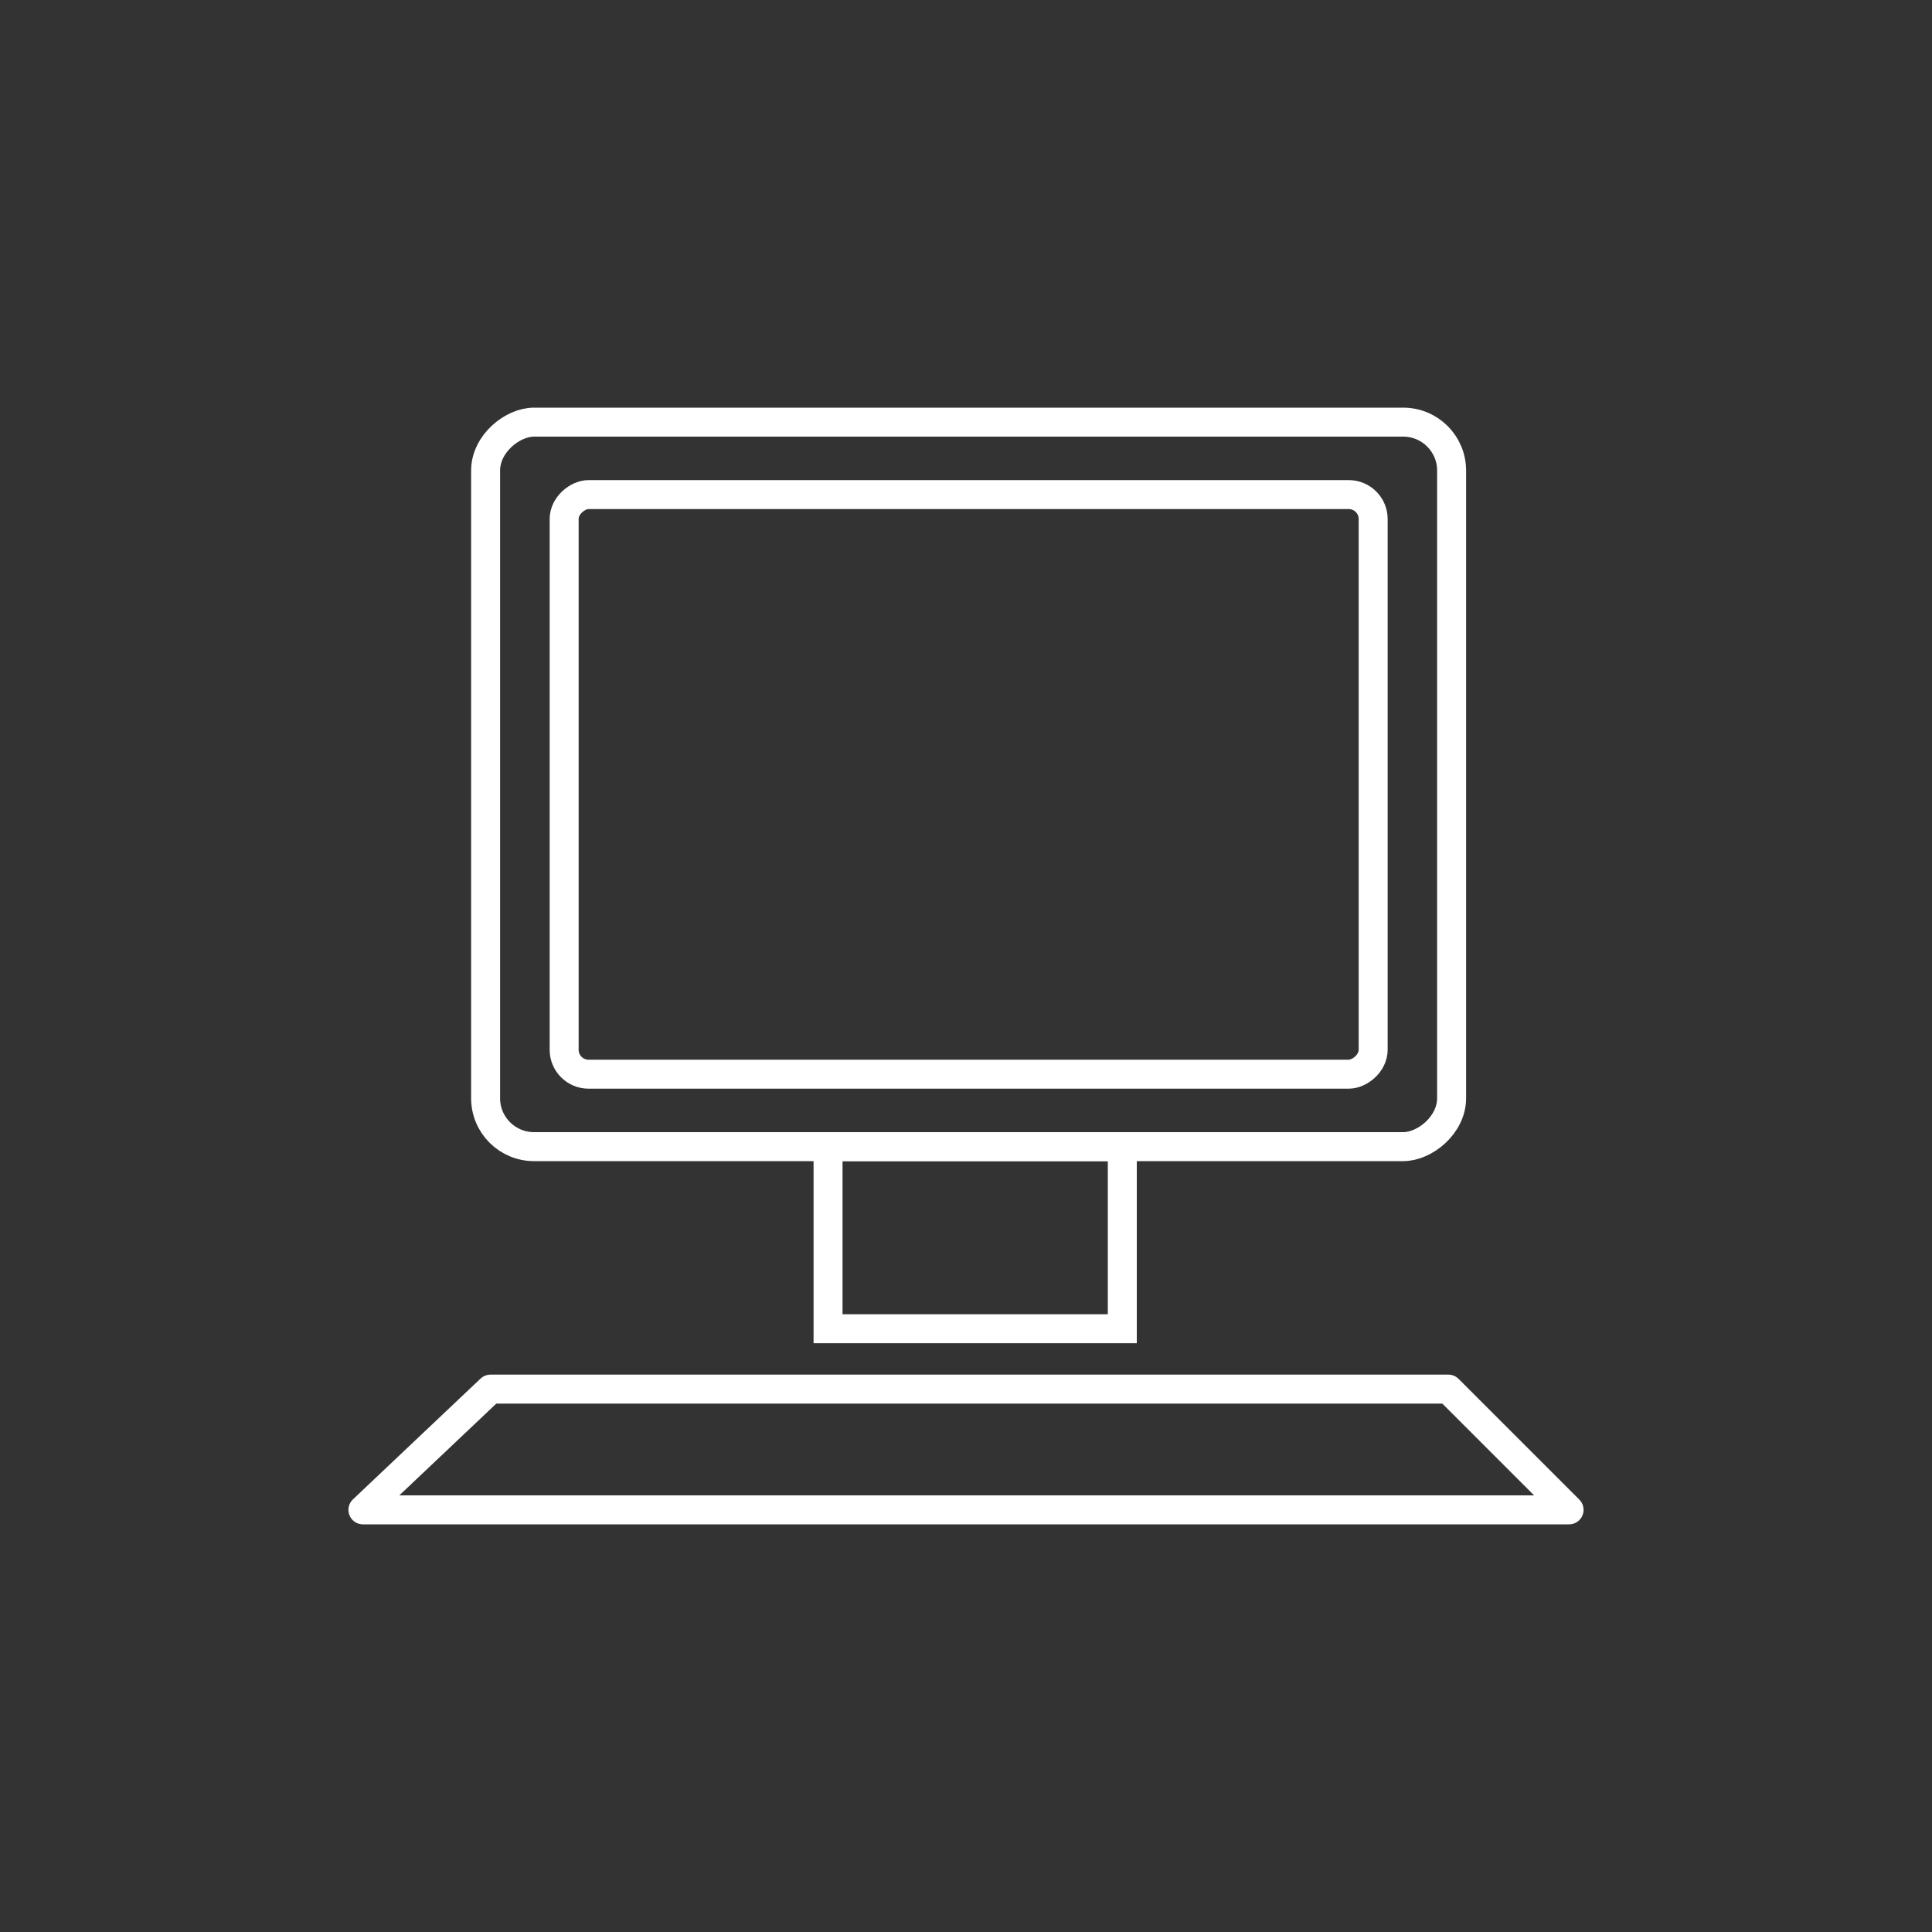 <?xml version="1.0" encoding="UTF-8"?>
<svg id="Icons" xmlns="http://www.w3.org/2000/svg" viewBox="0 0 200 200">
  <rect x="0" y="0" width="200" height="200" fill="#333333" stroke="none"/>
  <defs>
    <style>
      .cls-1 {
        stroke-miterlimit: 10;
      }

      .cls-1, .cls-2 {
        fill: none;
        stroke: #fff;
        stroke-width: 3px;
      }

      .cls-2 {
        stroke-linejoin: round;
      }
    </style>
  </defs>
  <rect class="cls-1" x="62.78" y="31.2" width="75" height="100" rx="5.01" ry="5.01" transform="translate(19.07 181.48) rotate(-90)"/>
  <rect class="cls-1" x="70.28" y="39.33" width="60" height="83.75" rx="2.53" ry="2.53" transform="translate(19.07 181.48) rotate(-90)"/>
  <rect class="cls-1" x="85.72" y="118.7" width="30.46" height="18.85"/>
  <polygon class="cls-2" points="162.43 156.3 37.57 156.3 50.78 143.8 149.93 143.8 162.43 156.3"/>
</svg>